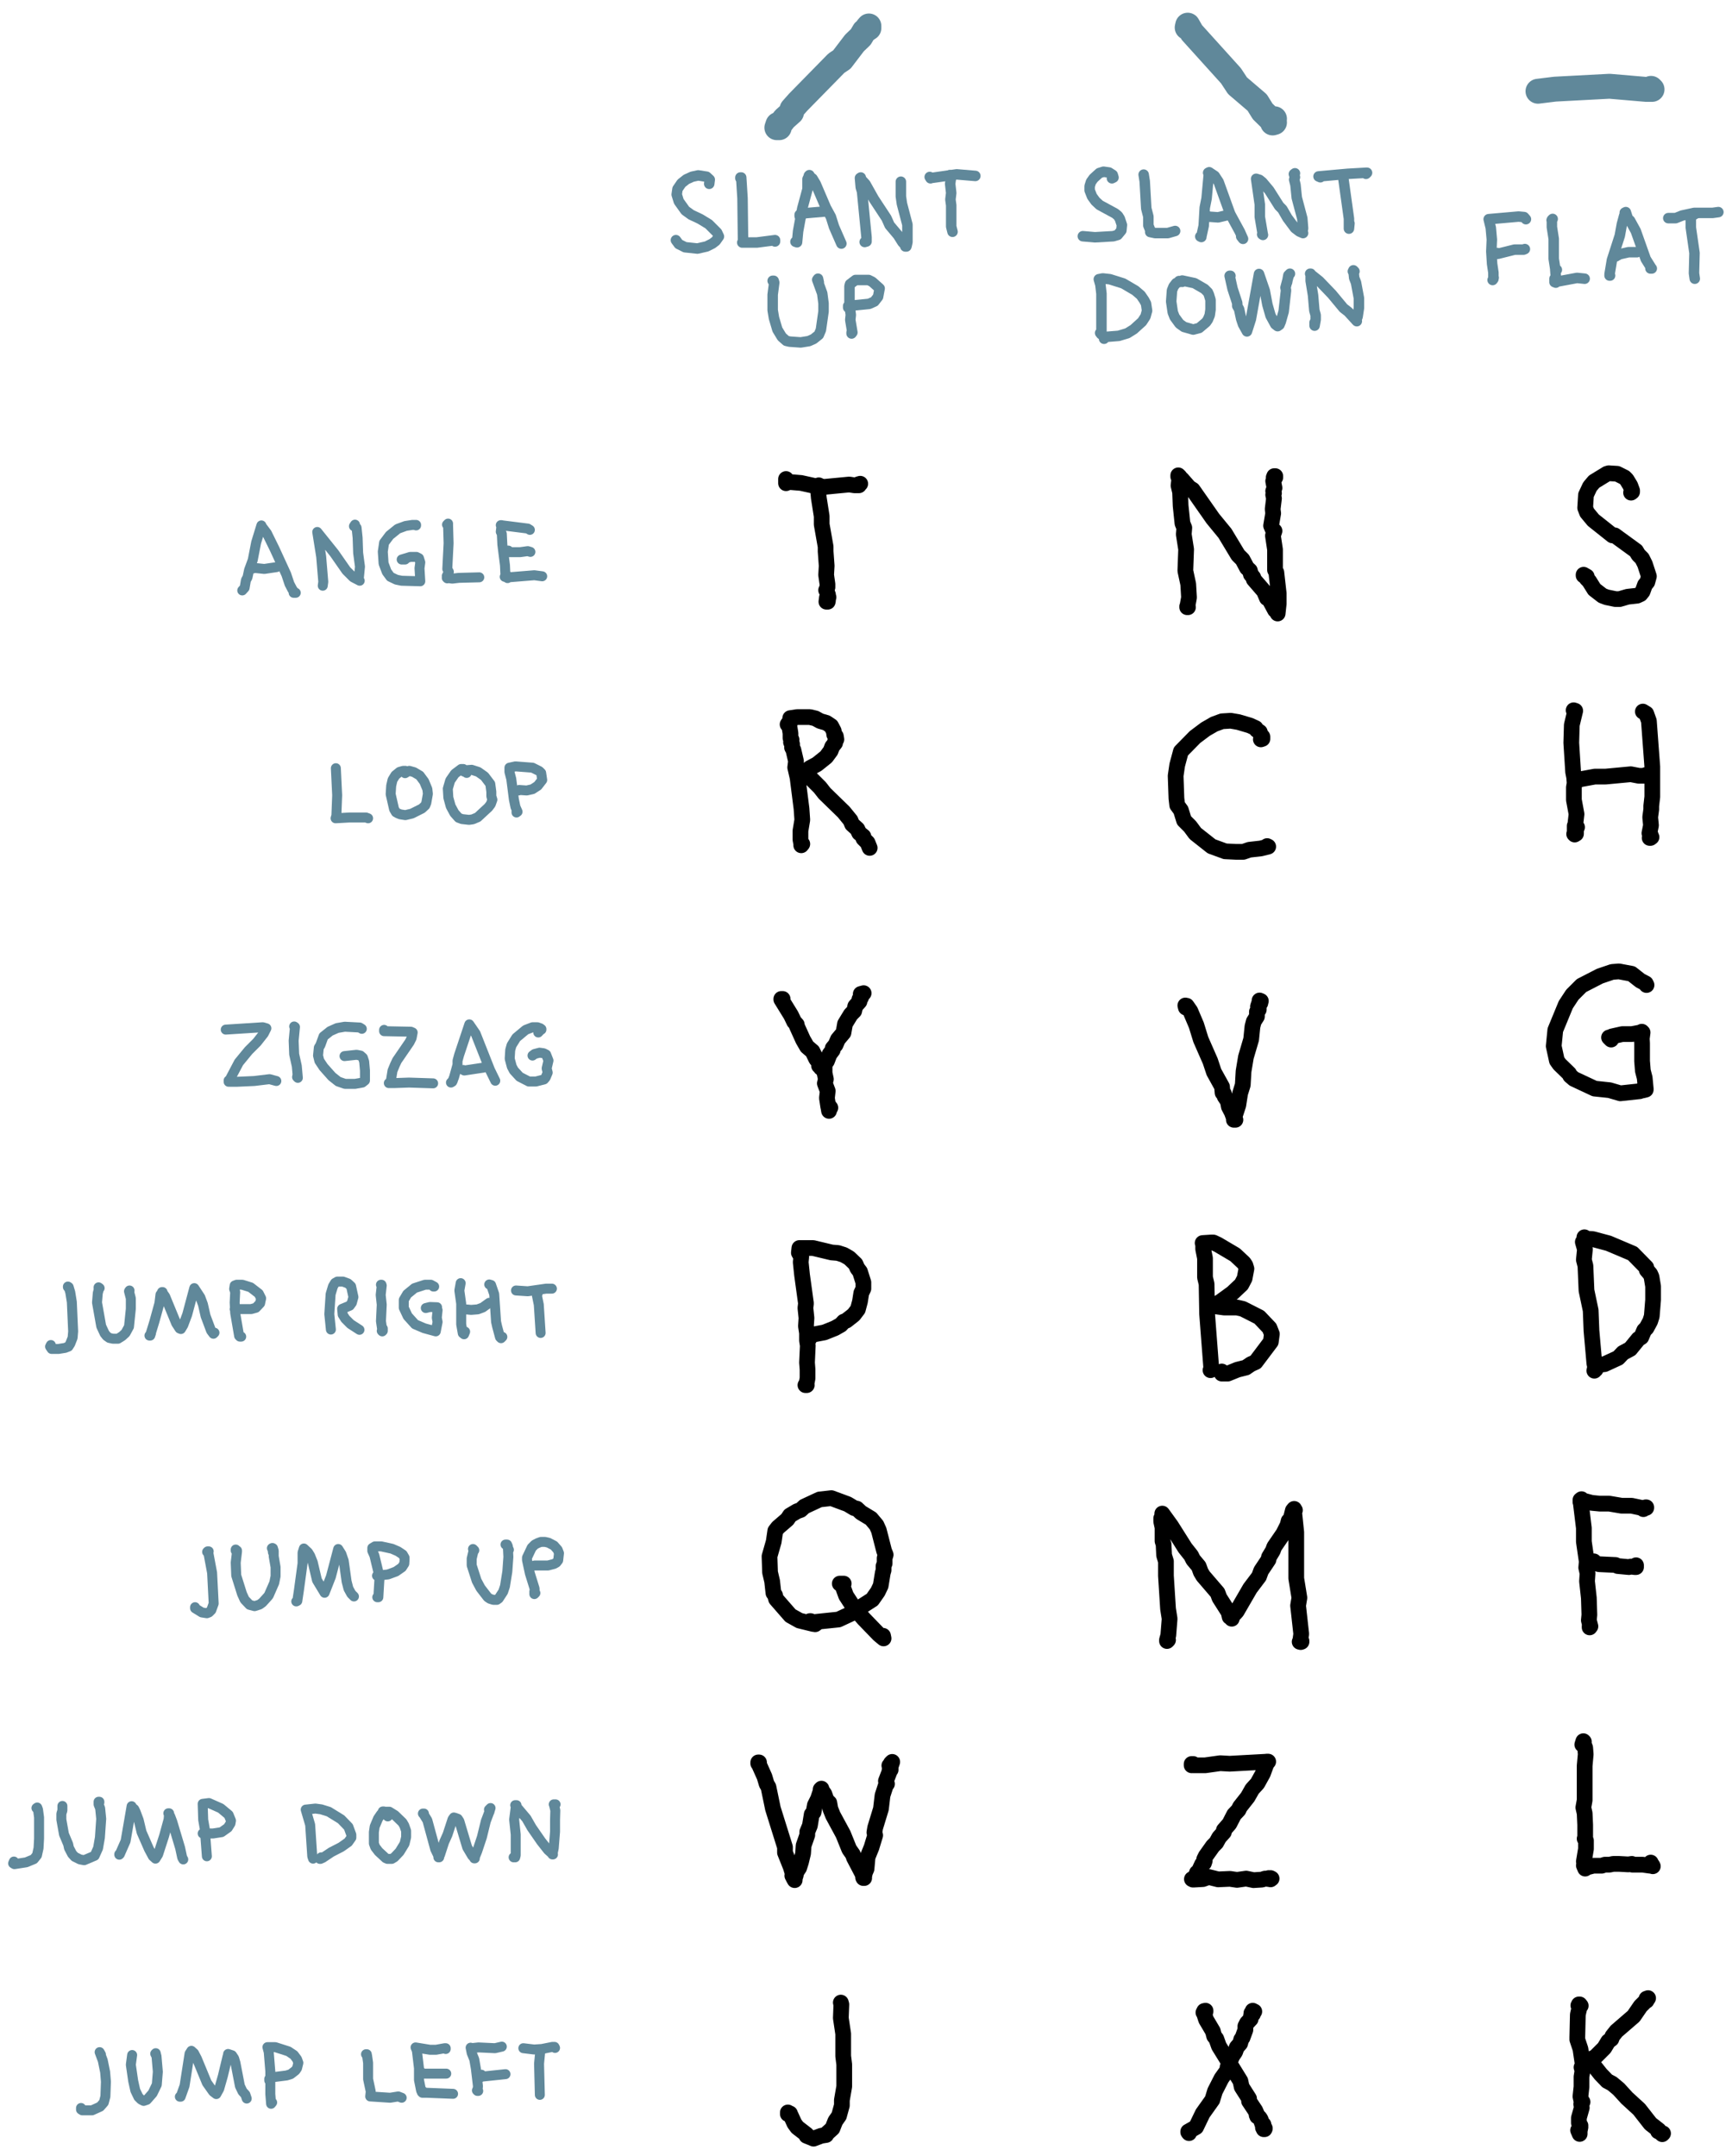 <?xml version="1.0" encoding="UTF-8"?>
<svg id="vector" xmlns="http://www.w3.org/2000/svg" viewBox="0 0 66.06 82.24">
  <defs>
    <style>
      .cls-1 {
        stroke-width: .4px;
      }

      .cls-1, .cls-2, .cls-3 {
        stroke: #60889a;
      }

      .cls-1, .cls-2, .cls-3, .cls-4 {
        fill: none;
        stroke-linecap: round;
        stroke-linejoin: round;
      }

      .cls-2 {
        stroke-width: .95px;
      }

      .cls-3 {
        stroke-width: .38px;
      }

      .cls-4 {
        stroke: #000;
        stroke-width: .6px;
      }
    </style>
  </defs>
  <path class="cls-3" d="M19.25,22h.03s-.02-.44-.02-.44l-.1-.79-.02-.41-.04-.08.03-.25h-.03s1.03.13,1.03.13l.08.05"/>
  <path class="cls-3" d="M19.39,21l-.03.06h.48s.29-.04.29-.04l.1.03"/>
  <path class="cls-3" d="M19.4,21.99l-.04.06.03-.03.99-.08.3.04"/>
  <path class="cls-3" d="M9.24,22.52l.09-.1.05-.29.06-.11.06-.28.14-.38.13-.67.2-.65v.02s.21.28.21.28l.29.59.45.98.12.36.11.21.08.11.05.02h-.08"/>
  <path class="cls-3" d="M9.66,21.68v-.02s.04,0,.04,0l.38.04.47-.07"/>
  <path class="cls-3" d="M17.05,20.01l.04-.04v.07s.02.68.02.68l-.05.98.06.11-.08.16.04.03-.02.06-.02-.02.21.03.25-.03.78-.02"/>
  <path class="cls-3" d="M15.87,20.04v-.02s-.14,0-.14,0l-.26.04-.3.11-.31.25-.21.28-.05.34.03.45.12.32.14.19.23.11.2.04.71.02-.03-.5.03-.22-.05-.16-.1-.05h-.23s-.33.1-.33.1h.13"/>
  <path class="cls-3" d="M12.31,22.34l.02-.15-.08-.96-.15-.94.65.81.46.66.26.26.25.13-.04-.03.05-.51-.07-.52-.02-.58-.04-.38-.1-.06.04-.06"/>
  <path class="cls-3" d="M17.7,29.43l-.03-.1h-.08s-.24.18-.24.18l-.18.26-.09.31.02.34.09.33.14.26.16.18.13.05.27.03.14-.02.19-.08.41-.38.09-.12.06-.17-.04-.13v-.17s-.04-.3-.04-.3l-.22-.29-.24-.17-.25-.08-.26.02.07.1"/>
  <path class="cls-3" d="M19.7,30.99v-.05s0,.02,0,.02h.04s-.08-.18-.08-.18l-.06-.29-.1-.78-.07-.27v-.16s.23-.05.23-.05l.65.05.26.13.07.07.04.27-.17.22-.2.13-.22.05-.29-.02-.02.02"/>
  <path class="cls-3" d="M15.45,29.49l.08-.05-.07-.04h-.08s-.14.04-.14.04l-.16.13-.11.18-.05.22-.02.32.13.57.07.12.07.04.1.04.19.03.25-.06.38-.19.13-.12.04-.1.06-.34-.02-.18-.12-.29-.17-.23-.22-.13-.18-.05"/>
  <path class="cls-3" d="M12.81,29.3l.05,1.03-.03.78-.03.1.53-.03h.63s.08.03.08.03"/>
  <path class="cls-3" d="M14.65,39.28v.05s1.02.02,1.02.02l.07.03-.04.21-.08.16-.48.7-.08.17-.09.22-.07.43-.07.04h.2s.57-.02.57-.02l.92.03"/>
  <path class="cls-3" d="M17.27,41.22l-.07.07.05-.03.07-.18.13-.47v-.15s.06-.22.06-.22l.39-1.17.24.35.55,1.39.2.41"/>
  <path class="cls-3" d="M17.67,40.81l.04.02.73-.11"/>
  <path class="cls-3" d="M20.53,39.38l.12-.13-.02.02h.02s-.04-.05-.04-.05l-.11-.04h-.19s-.26.1-.26.1l-.36.3-.18.29-.05.18-.02.33.08.3.08.15.22.24.35.18h.27s.31-.08.31-.08l.06-.07.08-.19-.04-.16.07-.3-.09-.23-.1-.05-.15-.02-.19.05-.08.06"/>
  <path class="cls-3" d="M8.61,39.27l1.41-.09.14.04-.1.2-.26.33-.32.32-.37.45-.39.74v-.05s0,.03,0,.03l.05.02h.27s.66-.03.66-.03l.58-.07.26.07"/>
  <path class="cls-3" d="M11.24,39.18l-.02-.03.03.02-.05.52.02.52.1.45.04.45-.03-.03.02-.09"/>
  <path class="cls-3" d="M13.8,39.24l-.08-.05-.57-.03-.29.05-.27.12-.25.2-.12.33-.06.1-.03.3.05.2.16.24.32.36.24.19.26.09h.38s.28-.05.28-.05l.1-.08v-.38s-.03-.34-.03-.34l-.05-.15-.09-.08-.15-.03-.46.05"/>
  <path class="cls-3" d="M17.57,48.94l-.05.28.07.5v.79s.06.34.06.34l.05.04.04-.1"/>
  <path class="cls-3" d="M17.65,49.93l.32.03.25-.02.19-.07.25-.18"/>
  <path class="cls-3" d="M18.66,48.99l.07.02.12.35.07,1.05.04.18.11.41.04.04.05-.05"/>
  <path class="cls-3" d="M19.68,49.22l.45.03.7-.1h.22"/>
  <path class="cls-3" d="M20.52,49.29l-.04.13.07.34.07,1.08"/>
  <path class="cls-3" d="M12.62,50.71l-.06-.59.05-.76.09-.3.08-.13.09-.05h.21s.19.07.19.07l.12.11.09.41-.06.22-.08.11-.29.12.02.22.1.16.2.2.34.22"/>
  <path class="cls-3" d="M16.53,49.07h.03s-.13-.07-.13-.07h-.22s-.4.13-.4.13l-.28.23-.13.22v.3s.15.32.15.32l.28.31.35.15.44.12.07-.36-.03-.16.03-.29-.05-.11h.03s-.27-.01-.27-.01l-.16.04"/>
  <path class="cls-3" d="M14.53,49h.02s.01.03.01.03l-.04.36.04.37-.03.63.05.34-.02.03.02.02.02-.02v-.09"/>
  <path class="cls-3" d="M3.76,49.15v-.05s.04.03.04.03h-.02s-.05.19-.05.19l-.03.36.16.9.13.28.08.1.1.07.14.03h.19s.16-.1.16-.1l.13-.12.13-.24.07-.68v-.4s-.07-.27-.07-.27l.02-.03v.02"/>
  <path class="cls-3" d="M5.76,50.85l-.03.09h-.03s.04-.05.04-.05l.15-.49.19-.69.04-.33.08-.1h-.02s.12.17.12.17l.42,1.02.13.2.05.02.09-.15.15-.4.27-1.01.23.35.1.27.1.44.21.56.09.12.04-.04"/>
  <path class="cls-3" d="M9.2,50.98h-.05s-.03-.03-.03-.03l-.15-.87-.02-.4.02-.4-.04-.12.02-.13.08-.03h.21s.32.1.32.1l.31.24.09.18-.04.19-.16.17-.18.05h-.63"/>
  <path class="cls-3" d="M2.59,49.09v-.02s.03.02.03.02l.06.2.06.37.05,1.12-.02.24-.09.23-.07.11-.13.05-.25.04h-.26s-.06-.09-.06-.09l.03-.06"/>
  <path class="cls-3" d="M19.96,78.12l.41.05.3-.02.4-.08h.08s.02.04.02.04"/>
  <path class="cls-3" d="M20.63,78.22l-.02-.02-.05.51.03,1.19"/>
  <path class="cls-3" d="M13.99,78.35h-.03s.04.05.04.05l.04.28v.62s.1.47.1.47l-.02.19.76.05.31-.05.13.05"/>
  <path class="cls-3" d="M16.1,79.78l-.04-.05-.08-.4v-.45s-.08-.67-.08-.67l-.05-.12.55.09h.23s.33-.06.33-.06h.04s0,.03,0,.03"/>
  <path class="cls-3" d="M16.06,79.03l.03.06h.93"/>
  <path class="cls-3" d="M16.14,79.77l-.05.03.02.02h.17s1,.04,1,.04"/>
  <path class="cls-3" d="M18.19,79.73l.05.02h-.03s.02-.18.02-.18l-.08-.67-.06-.35-.1-.25-.04-.2.02.02.28-.03.63.03.26-.06"/>
  <path class="cls-3" d="M18.36,79.13l-.03.1v-.02s.95-.1.95-.1"/>
  <path class="cls-3" d="M6.89,79.94l-.03.03h.03s.15-.42.15-.42l.19-1.22.07-.11.1.09.11.21.38.92.24.34.12.09.11-.2.14-.49.18-.75.04-.08v.02s-.02,0-.02,0v-.03s.15.05.15.05l.08.12.05.17.17.88.1.21.11.12.05.15"/>
  <path class="cls-3" d="M5.04,78.38l-.05.37.09.62.08.36.12.25.1.1.1.05.12-.04.22-.25.16-.33.04-.49-.05-.58-.03-.13-.02.02.05.1"/>
  <path class="cls-3" d="M10.38,80.19l-.04.05-.03-.37v-.87s-.06-.73-.06-.73l-.05-.19h.3s.5.16.5.16l.21.14.12.16.05.14-.05.2-.06.09-.18.14-.16.05-.55.07-.11.06v.06"/>
  <path class="cls-3" d="M3.85,78.36l-.05-.09.12.32.09.44.03.37-.02.56-.06.23-.14.16-.31.14h-.37s-.05-.03-.05-.03v-.06"/>
  <path class="cls-3" d="M18.09,59.13l-.05-.05.03.03-.08.34v.25s.19.59.19.59l.15.28.27.35.09.06.13.04h.13s.07-.05.07-.05l.17-.26.07-.21.09-.56.04-.56-.02-.4-.03-.07h-.06s.04,0,.04,0l.09.2"/>
  <path class="cls-3" d="M20.38,60.7v.1s.04-.04.04-.04l-.03-.02v-.15s-.18-.58-.18-.58l-.11-.51v-.09s.18-.38.18-.38l.12-.12.12-.06.11-.04h.16s.13.03.13.03l.21.11.14.16.05.13-.03.27-.07.09-.09.05-.23.06h-.51"/>
  <path class="cls-3" d="M11.3,61.08l.04-.02.06-.4.14-1.03v-.41s.05-.16.05-.16l.16.15.08.13.1.25.16.68.29.48.24-.61.28-1.06.12.19.09.26.11.79.07.27.11.2.1.1"/>
  <path class="cls-3" d="M14.39,60.92h.04l.04-.67-.05-.34-.14-.58-.08-.18v-.11s.1-.06.1-.06h.24s.41.09.41.09l.23.1.18.12.07.12v.08s-.01.15-.01.15l-.09.14-.23.16-.3.11-.42.05"/>
  <path class="cls-3" d="M8.99,59.1v.04s.05,0,.05,0v.04s-.05.42-.05.42l.02.49.22.7.1.22.19.2.19.05.19-.06.11-.08.19-.21.05-.06.21-.48.05-.25v-.25s0-.1,0-.1l-.07-.41v-.21s-.03-.1-.03-.1h-.04s.02-.01.02-.01l.02.17"/>
  <path class="cls-3" d="M7.9,59.19l.02-.02h.04s-.02.02-.02.02l.15.8.06,1.17-.09.25-.09.09-.08.03-.19-.03-.26-.16v-.04"/>
  <path class="cls-4" d="M30.72,52.83h.05s-.01-.05-.01-.05l.04-.21v-.34s-.02-.26-.02-.26l.03-.65-.03-.19v-.29s-.04-.26-.04-.26l.02-.31-.04-.38.02-.18-.15-1.09-.05-.48.02-.2-.09-.16.02-.18h.03s-.03,0-.03,0h.52s.71.17.71.17l.24.02.22.07.21.12.24.23.07.16.1.13.13.41v.24s-.08.17-.08.17l-.05.32-.08.3-.16.21-.28.22-.1.04-.11.12-.23.13-.4.16-.58.11-.08.07.08.07"/>
  <path class="cls-4" d="M31.11,61.89l-.02.06.04-.03-.11.02-.53-.13-.34-.19-.55-.63-.04-.15-.06-.08-.05-.45-.08-.34-.02-.61.16-.56.06-.41.1-.13.36-.31.1-.15.27-.16.14-.05.14-.13.58-.27.45-.05.62.23.25.15.1.02.16.15.38.23.21.25.09.2.2.78.06.15-.04.13v.2s-.04.1-.04.1v.16s-.03.1-.03.1l-.08.49-.11.23-.21.3-.39.25-.1.13-.07.04-.73.34-.96.1-.13-.04h.03"/>
  <path class="cls-4" d="M32.18,60.4h-.15s.08.02.08.02l.16.44.28.43.39.45.58.6.18.15-.02-.1"/>
  <path class="cls-3" d="M7.89,70.8l-.08-1.05-.06-.34-.02-.61.24-.03.45.2.3.25.09.22-.02.11-.1.16-.24.17-.32.05h-.4"/>
  <path class="cls-3" d="M2.38,68.88v.17s-.04.13-.04.13v.22s.1.56.1.56l.16.38.03.14.12.23.1.11.2.1.16.03.4-.17.13-.29.07-.4.05-.72-.04-.4-.06-.15v-.1s.03,0,.03,0v.03"/>
  <path class="cls-3" d="M4.55,70.72v.02s.02-.02.02-.02l.22-.5.23-1.33v.03s.1.08.1.08l.05.1.12.32.11.46.28.64.15.28.1.09.1-.16.23-.71.17-.62.02-.24h-.03s.07.11.07.11l.08.21.3,1,.08.37.04.07"/>
  <path class="cls-3" d="M19.66,70.8l-.07.04h.06s.02-.08.02-.08v-.79s-.06-.57-.06-.57l.07-.55h.02s-.05,0-.05,0l.43.51.2.35.36.52.26.33.19.17h-.02s.05-.24.05-.24l.05-.63v-.46s.01-.35.01-.35l-.04-.17v-.06s.05,0,.05,0h-.07"/>
  <path class="cls-3" d="M14.65,69.14v-.03s-.05-.02-.05-.02h.04s-.11.11-.11.11l-.11.16-.13.31-.03.21v.43s.05.14.05.14l.13.17.27.25.07.03h.16s.1-.06.1-.06l.2-.21.19-.31.06-.25v-.24s-.07-.2-.07-.2l-.07-.12-.29-.28-.21-.13h-.16s.1.18.1.18"/>
  <path class="cls-3" d="M16.15,69.19l-.02-.02h.04s-.03,0-.03,0l.16.26.3,1.1.15.31h-.03s.06-.09.06-.09l.16-.49.13-.29.19-.58.05-.07v.03s.04-.02.04-.02l.11.04.06.09.3,1,.19.32.1.1h-.02s.11-.27.11-.27l.18-.54.15-.61.14-.37.04-.13-.06.06.02.08"/>
  <path class="cls-3" d="M11.94,70.84v.05s-.03-.09-.03-.09l-.08-1.2-.17-.58.37-.04.22.03.29.09.47.29.28.29.11.3v.11s-.12.17-.12.17l-.27.19-.37.19-.33.22-.09.04h-.02s.05-.02.05-.02h-.02s.02-.04.02-.04"/>
  <path class="cls-3" d="M1.39,68.96l.03-.02.03.08.04.3v.8s-.02.37-.02.37l-.06.27-.12.15-.29.12-.45.07-.05-.03.03-.07"/>
  <path class="cls-4" d="M28.94,67.23l-.02.03v-.04s.03,0,.03,0v.08s.21.47.21.47l.08.27.07.12.17.82.46,1.47v.21s.22.55.22.55l.1.33-.03-.02.02.02h-.03s.09.17.09.17v-.07s-.04,0-.04,0h.03s.04-.08.04-.08l.04-.17.1-.15.07-.22.08-.33.02-.3.14-.4v-.12s.1-.24.1-.24l.07-.43.07-.08.05-.27.12-.24.13-.39-.03.03h.02s.12.17.12.17l.09.25.1.09.04.23.1.25.39.72.23.57.14.2.04.12.33.63.03.15h.03s-.04-.02-.04-.02h.03s.04-.19.04-.19l.06-.14.04-.45.15-.37.14-.46-.03-.11.03-.18.22-.72.06-.51.13-.4.04-.04-.04-.11.18-.47-.03.02.03.02h-.04s.1-.3.1-.3l-.05.05h.03s-.09.09-.09.09"/>
  <path class="cls-4" d="M32.07,76.38l.02.07-.02.52.09.6v.85s.04.32.04.32v.84s-.09.52-.09.52v.2s-.11.4-.11.4l-.14.2-.11.28-.21.19-.03.06-.19.03-.29.11-.27-.11v-.05s-.35-.27-.35-.27l-.11-.15-.15-.33-.1-.09v.06s.08-.02.08-.02"/>
  <path class="cls-4" d="M29.8,38.1v.02s.05-.02.05-.02l-.05.02.37.6.12.25.1.11v.05s.24.53.24.53l.15.26.21.18.14.29.09.11.02.1.07.03-.03-.02.02.04h-.06s.02-.03.02-.03l.08.1-.03-.03v.04s-.03-.05-.03-.05l.14-.08.12-.13.1-.26.12-.16v-.07s.11-.13.11-.13l.09-.21.21-.25.06-.34.22-.36.13-.13.04-.18.16-.18v-.09s.06-.06.06-.06v-.06s.1-.11.1-.11l-.11.03"/>
  <path class="cls-4" d="M31.44,40.47l-.06.1h.07s0,.36,0,.36l.05.23-.04.16.11.29-.03.27.05.33.05.06.03-.02h-.07s.02.12.02.12v-.19"/>
  <path class="cls-4" d="M29.98,18.27v.16s.06-.03.06-.03l-.03-.03.02.04.03-.03.49.04.5.11.39.04.95-.09.2.03h.17s0-.04,0-.04v.03s-.02-.03-.02-.03l.07-.02"/>
  <path class="cls-4" d="M31.23,18.51l.02.05h-.04s0,.21,0,.21l.02.22.11.7v.31s.15.85.15.85v.18s.04.55.04.55l-.02.35.05.35v.12s-.05.11-.05.11l.03.02.04.25h.02s-.02-.02-.02-.02v.03s-.04,0-.04,0l-.02.16h.05s.01-.05.01-.05v-.22"/>
  <path class="cls-4" d="M30.56,32.24l.04-.05-.05-.06-.02-.11v-.33s.07-.42.07-.42l-.03-.43-.15-1.18-.09-.39.03-.24-.1-.43-.05-.09v-.13s-.04-.07-.04-.07l.02-.1-.04-.06v-.18s-.04-.25-.04-.25l-.07-.09.02-.03.04.03.08-.17v-.07s-.04,0-.04,0l.26-.04h.49s.21.05.21.05l.18.1.24.07.18.12.1.19.02.14.06.06.02.12-.05.09v.05s-.11.14-.11.14l-.06.16-.17.23-.35.28-.28.15-.16.14.02-.02h-.02s.03,0,.03,0l.12.21.4.4.18.23.73.71.26.32.06.15.2.18.07.15.16.13v.08s.16.16.16.16l.08.2"/>
  <path class="cls-4" d="M46.17,52.26l.03-.06-.16-2.09-.02-1.14-.06-.25v-.73s-.07-.35-.07-.35v-.23s-.02,0-.02,0l.31-.02h.1s.17.08.17.08l.66.39.33.31.06.09.04.13-.07.37-.12.23-.35.33-.47.34-.2.11h-.07s-.01.04-.01.04l.44.06h.49s.22.05.22.05l.63.32.39.41.09.23-.04.3-.58.77-.18.08-.19.13-.32.08-.37.15h-.23v-.08"/>
  <path class="cls-4" d="M44.51,62.56v.03s.04-.04.04-.04h-.04s.05-.18.05-.18l.05-.63-.06-.38-.08-1.26v-.55s-.07-.23-.07-.23l-.02-.42-.04-.12v-.52s-.05-.23-.05-.23v-.12s.04-.03.04-.03v-.15s.34.47.34.47l.53.84.23.29.08.16.21.25.08.22.09.15.55.64.07.19.35.55.04.18.08.02v.05s-.03-.04-.03-.04l.22-.24.51-.88.34-.45.08-.22.28-.42.02-.1.15-.25.05-.14.35-.51.16-.32.04-.16.08-.08.08-.32.05-.06v.07s.03-.02.03-.02l-.03.07.08.77v1.76s.12.74.12.74l-.05.3.12,1.08-.04.29.02.02v-.04s.03,0,.03,0v.03s-.07,0-.07,0"/>
  <path class="cls-4" d="M45.48,67.28h-.03s0,.05,0,.05l.06-.03v-.02s0,.05,0,.05h.46s.57-.08.57-.08l.36.02,1.47-.08h-.06s.03.04.03.04l.02-.03-.04.03-.15.41-.21.38-.2.22-.17.3-.3.38-.05.11-.17.18-.18.35-.21.24v.08s-.18.2-.18.2l-.11.2-.13.13-.27.38-.06.12.02.06-.03.09-.07.04-.13.28-.07.1v-.05s.02.04.02.04l-.15.17v.03s-.02.02-.02.02h.04s-.02-.03-.02-.03h.03s-.09.01-.09.01l.06.02.36-.02.22-.08.36.09.45-.02.27.04.35-.05.28.06.32-.02.12-.04.16.02.09-.02-.04-.02v.02s-.02,0-.02,0l.02.03-.07-.05"/>
  <path class="cls-4" d="M45.23,38.43l-.02-.08.02.03.03-.02.14.2.23.54.17.55.36.82.14.42.31.56.02.23.05.03.03.11.12.18.04.21.11.21.1.27-.02.02h.06s-.05-.03-.05-.03v-.04s.16-.49.16-.49l.07-.45.1-.32.03-.52.09-.54.2-.68.05-.49.05-.19.12-.19v-.18s.07-.08.07-.08v-.12s-.03,0-.03,0l.04-.12.05-.05v.04s-.03-.1-.03-.1l.05.02-.03.02"/>
  <path class="cls-4" d="M45.32,81.3l.02.05.03-.03-.02.04-.03-.04.02-.03.28-.16.25-.52.37-.52.1-.33.25-.49.23-.32v-.1s.18-.43.18-.43l.11-.16.06-.17.13-.15.04-.15.05-.07.11-.3v-.14s.06-.12.06-.12l.14-.15.02-.15.07-.04-.03-.03.04-.06-.02-.04v.03s.06,0,.06,0h-.06s-.05.06-.05.06"/>
  <path class="cls-4" d="M45.98,76.72v-.03s-.05.01-.05.01l-.03.06h.06s-.04.02-.04.02l.08.25.26.44.05.19.08.1.1.28.82,1.33.05.23.28.44v.1s.24.36.24.36l.05.12v.05s.04.02.04.02l-.02.03.09.05.04.06.11.31.04.04v.03s-.03,0-.03,0v-.05s-.03-.01-.03-.01l.07.04v-.02s-.03.04-.03.04l-.02-.02v-.16"/>
  <path class="cls-4" d="M45.28,23.13l.03.03h-.03s.03,0,.03,0l-.02-.04.06-.33-.03-.51-.11-.51.03-.82-.09-.57.02-.25-.07-.17-.07-.67-.02-.52-.06-.25.04-.34-.05-.05v.05s.03,0,.03,0l.11.1.28.32.13.08.77,1.1.46.56.5.83.17.17.17.32.11.1.04.15.09.11.02.08.39.45.11.26.09.05.22.41.1.08v.05s.04-.37.04-.37v-.4s-.09-.8-.09-.8l-.05-.09v-.16s0-.62,0-.62l-.08-.53.06-.18-.07-.06-.06-.14.08-.47-.02-.16.05-.41-.03-.14.03-.06-.03-.08.05-.12-.05-.26.02.02.02-.21h.04s0,.05,0,.05h-.06s.04.02.04.02l-.03.04"/>
  <path class="cls-4" d="M48.09,28.2l.06-.02v-.08s-.07-.08-.07-.08l-.03-.1-.12-.08-.04-.07-.22-.1-.44-.13-.29-.05-.33.02-.3.11-.33.19-.4.3-.54.55-.14.52-.06.41.03.86.03.26.14.19.12.39.23.23.2.27.62.49.52.19.41.02h.28s.23-.08.23-.08l.44-.05.28-.07-.04-.02"/>
  <path class="cls-4" d="M60.83,52.18l-.02.1.02-.05h.03s-.05-.23-.05-.23l-.11-1.25-.03-.77-.16-.76-.04-.94-.06-.23.04-.4-.08-.28.04.03.02-.21v.05s.32.02.32.02l.6.16.92.39.52.53.02.1.13.15.05.11.06.36v.52s-.05.62-.05.62l-.06.19-.14.26-.09.09-.11.26-.11.07-.31.38-.28.15-.18.19-.52.24-.27.03v.04s.01-.03.01-.03"/>
  <path class="cls-4" d="M60.63,62.02v.05s0-.04,0-.04h.03s-.06-.23-.06-.23l.02-.21-.02-.64-.07-.64.02-.3-.05-.22.02-.23-.11-.76v-.52s-.11-.9-.11-.9l.02-.09-.04-.02v.02s0-.08,0-.08l.04-.03-.03.03.42.11.31.03h.36s.47.08.47.08h.38s.38.08.38.08h.16s.02,0,.02,0l-.02-.02h.02s-.11.07-.11.07"/>
  <path class="cls-4" d="M60.79,59.55v.05s.02-.02.02-.02v.03s.18.05.18.05l.63.03.08.04.43.04.07-.02.15.02h.05s0-.07,0-.07"/>
  <path class="cls-4" d="M60.35,66.54l.04-.13.02.02-.02.05.07.18.02.25-.04.44v1.31s-.05.28-.05.28l.05.22.02.44v.51s-.02.02-.02.02l.05.07v.32s-.08.48-.08.48l.05.03h-.02s-.03.12-.03.12l.05.12v-.07s.04.03.04.03l.27-.07h.32s.12-.04.12-.04h.18s.14-.03.14-.03h.22s.36.02.36.02l.13-.02.02.03h.39s.29.04.29.04l.08-.02.02.04-.04-.03-.04-.11"/>
  <path class="cls-4" d="M62.8,37.57l-.03-.06-.21-.11-.33-.26-.48-.09-.26.02-.47.16-.7.36-.35.35-.25.38-.4.97-.06.61.12.55.1.14.37.36.04.08.14.12.79.37.57.06.41.12.74-.08.09-.06.02.03.12-.03h-.05s.05,0,.05,0v-.03s-.04-.42-.04-.42l-.07-.27-.03-.37v-.68s-.01-.18-.01-.18l.03-.23-.03-.03v.02s-.37.07-.37.07h-.37s-.4.09-.4.09l-.09.06-.02-.02.08.08"/>
  <path class="cls-4" d="M62.21,18.79l.04-.03v-.05s-.07-.19-.07-.19l-.14-.23-.08-.08-.28-.14-.32-.02-.07.02-.49.3-.16.19-.15.32-.03.49.07.18.24.29.73.58h.09s.15.11.15.11l.66.48.09.15.14.14.11.22.15.46-.06.22-.09.11-.09.25-.08.1-.13.06-.36.04-.31.09h-.15s-.34-.07-.34-.07l-.16-.06-.31-.24-.2-.32-.09-.09v-.08s-.12-.07-.12-.07v.03"/>
  <path class="cls-4" d="M60.05,29.76v-.08s.03-.02.03-.02v.05s.15.02.15.02l.6-.11h.41s.96-.09.96-.09l.31.06h.26s.06-.03.06-.03h-.06"/>
  <path class="cls-4" d="M60.07,27.13l-.05-.04.06.02-.13.54-.02.68.07,1.11.07.36-.04.23v.48s.1.54.1.54l-.04.35.03.15h.03s-.04.09-.04.09v.16s-.05.03-.05.03l-.02-.02.02-.03v-.28"/>
  <path class="cls-4" d="M62.66,27.14l.13.08.1.28.13,1.74v1.15s-.04.35-.04.35v.13s-.04.3-.04.3l.03.31-.06.3.05.07-.02.11.05-.03h-.04s-.03.03-.03.03h.03s-.01-.03-.01-.03"/>
  <path class="cls-4" d="M60.29,76.5l-.04-.05h-.03s.02.04.02.04h-.04s.06,0,.06,0l-.08.35-.02.87v.08s.12.36.12.36l.1.68-.06.38v.38s-.04.37-.04.37l.04.19.04.02-.05.08.02.14-.11.39v.19s.06.1.06.1l-.05.18h-.04s.06.14.06.14v-.11s.03-.15.03-.15"/>
  <path class="cls-4" d="M60.32,78.85l.02.02v-.03s.07-.02.07-.02l.05-.1.41-.29.32-.32.15-.25.12-.09.04-.11.15-.19.66-.57.26-.38.26-.26.03-.05-.06.02v.08"/>
  <path class="cls-4" d="M60.59,78.67l.04-.14-.02.09.13.1.31.39.25.26.19.1.25.21.31.34.47.43.43.55.32.25.02.06-.05-.02h.04s.12.11.12.11l.03-.03"/>
  <path class="cls-2" d="M58.66,3.48l.65-.08,2.08-.11,1.4.12h.22s-.04,0-.04,0v-.04s-.03.04-.03.04"/>
  <path class="cls-2" d="M45.28,1.05l.02-.09.16.28,1.49,1.65.25.38.75.64.21.34.42.41-.04.03.07-.02-.04-.03.04-.11"/>
  <path class="cls-1" d="M45.82,9.04l-.04-.02h.04s.09-.41.09-.41l.04-.69.07-.35.09-.98h-.03s.04-.02.04-.02l.21.14.15.23.44,1.22.37.68.12.27-.07-.09"/>
  <path class="cls-1" d="M46.06,8.24l-.02.02.42.03.46-.11"/>
  <path class="cls-1" d="M48.17,8.96l-.03-.02.02-.02-.11-.65v-.47s-.14-.98-.14-.98l.13.04.11.09.26.31.38.6.12.12.19.33.29.39.17.13.14.06-.03-.02.03-.16-.03-.38-.21-.79-.05-.49-.05-.2.03-.09-.04-.12.04-.03"/>
  <path class="cls-1" d="M50.36,6.76l-.07-.03,1.11-.1.7-.04h.04s-.04.04-.04.04"/>
  <path class="cls-1" d="M51.24,6.73v.1s.21,1.51.21,1.51v.38s.02-.2.02-.2"/>
  <path class="cls-2" d="M29.67,4.75l-.04.12h.09s-.05-.01-.05-.01l.25-.33.27-.24.02-.13.23-.26,1.46-1.49.21-.14.48-.63.24-.23.13-.22.12-.08v-.05s.06-.07.06-.07v.08"/>
  <path class="cls-1" d="M35.49,6.8l-.03-.05.02.03h.1s.91-.13.91-.13l.71.06"/>
  <path class="cls-1" d="M36.23,6.68l.05.04-.04.29.04.35-.03.25.03.22v.81s.05.2.05.2"/>
  <path class="cls-1" d="M28.24,6.8v-.03s.03,0,.03,0l.05.79.02,1.64v.05s-.03,0-.03,0h.55s.7-.09.7-.09v.05"/>
  <path class="cls-1" d="M30.34,9.22l.06.02.04-.42.16-.87.2-.74v-.38s.07-.15.07-.15l-.02.02.14.11.12.2.39.91.19.35.12.38.28.64"/>
  <path class="cls-1" d="M30.5,8.24v-.05s.23-.06.23-.06l.69-.06"/>
  <path class="cls-1" d="M32.98,9.23l.07-.02v-.16s-.17-1.74-.17-1.74l-.05-.17-.03-.35.03-.02-.02.03.2.22.32.57.48.73.12.27.32.38.17.27.15.16h-.04s.05-.03.05-.03l.03-.14v-.66s-.21-.8-.21-.8l-.04-.28v-.56"/>
  <path class="cls-1" d="M61.41,10.51h-.02s.02,0,.02,0l-.02-.05.09-.54.3-.93.08-.44.09-.33.05-.08-.03-.03.04-.02.08.25.08.07.22.4.38,1.07.2.32-.02.04h.05s-.05,0-.05,0"/>
  <path class="cls-1" d="M61.63,9.78v-.06s.07.02.07.02l.06-.04.35-.08h.32"/>
  <path class="cls-1" d="M63.63,8.32h.28s.25-.1.25-.1l.46-.1h.7s.22-.03.22-.03"/>
  <path class="cls-1" d="M64.67,8.15l-.18.11v.42s.14.97.14.97l-.02.77.03.21"/>
  <path class="cls-1" d="M43.62,6.66l.04.25.06,1.04.08.31v.34s.1.25.1.25h-.03s.19.04.19.04h.48s.28-.08.28-.08"/>
  <path class="cls-1" d="M42.41,6.8l.06-.03-.03-.1-.14-.09-.21-.03-.16.05-.22.2-.1.14-.05.16v.16s.09.23.09.23l.13.18.16.15.59.32.11.09.07.11.08.24-.02.21-.14.17-.17.05-.7.04-.46-.04"/>
  <path class="cls-1" d="M27.05,7.01l.02-.16-.12-.11-.32-.05-.23.05-.22.1-.19.15-.15.22-.03.21.08.26.25.35.22.16.34.16.33.2.32.32.07.15-.12.17-.13.1-.22.11-.35.08-.47-.05-.24-.12-.11-.15"/>
  <path class="cls-1" d="M56.97,10.59l-.04.09.03-.04v-.24s-.05-.34-.05-.34l-.03-.47.02-.45-.04-.45-.08-.33,1.14-.1.21.02.07.08"/>
  <path class="cls-1" d="M57.1,9.65l-.02.03h.05s.64-.16.64-.16h.34s.05-.02.05-.02"/>
  <path class="cls-1" d="M59.18,8.4l.04-.05-.03.03v.28s.07.45.07.45v.76s.06.39.06.39l.06.03h-.06s.04,0,.04,0h-.04s.02.26.02.26l-.05.08v.1s.05.05.05.05l-.02-.04-.03.02.86-.16.29.03"/>
  <path class="cls-1" d="M44.97,10.76v-.04s.03.02.03.02l-.14.06-.1.13-.06.15-.03.42.06.41.07.18.19.26.17.12.35.1.23-.06.26-.22.07-.1.07-.17.03-.21v-.37s-.06-.2-.06-.2l-.04-.09-.13-.13-.38-.22-.47-.1-.04.02.04.03"/>
  <path class="cls-1" d="M46.93,10.52h-.03s.11.49.11.49l.18.55v.11s.07.12.07.12l.08.37.07.21.15.27.15-.47.31-1.72.22.64.1.53.12.42.18.33.09.07.07-.05.05-.12.11-.39.09-.81-.02-.1.13-.49.04-.04-.06.06-.05.27"/>
  <path class="cls-1" d="M50.14,12.3v.12s.04-.23.04-.23v-.17s-.05-.18-.05-.18l-.05-.58-.09-.55v-.27s-.02,0-.02,0l.35.28.48.5.44.53.18.14.33.36-.03-.03.06-.14.05-.33v-.38s-.11-.59-.11-.59l-.07-.18-.03-.29.04.04h-.06"/>
  <path class="cls-1" d="M32.48,12.68v.04s.03-.04.03-.04l-.08-.48.02-.19-.05-.38v-.71s.02-.08.02-.08l.21-.16h.5s.14.07.14.07l.28.25-.06.32-.14.18-.2.09-.8.08v.06"/>
  <path class="cls-1" d="M41.96,12.7l.04.05v-.03s-.03-.03-.03-.03l.04-.04v-1.45s-.04-.34-.04-.34l-.06-.21.15-.03.27.03.51.16.46.27.21.18.13.19.07.13.04.27-.06.22-.13.2-.32.29-.24.15-.33.1-.5.04-.06.02v.05"/>
  <path class="cls-1" d="M29.5,10.76l-.03-.05h.04s.02.07.02.07l-.06.46v.59s.05.3.05.3l.13.44.17.28.17.15.13.03.42.03.31-.05.18-.08.2-.16.08-.19.1-.7v-.31s-.05-.38-.05-.38l-.19-.52.03-.04.03.14"/>
</svg>